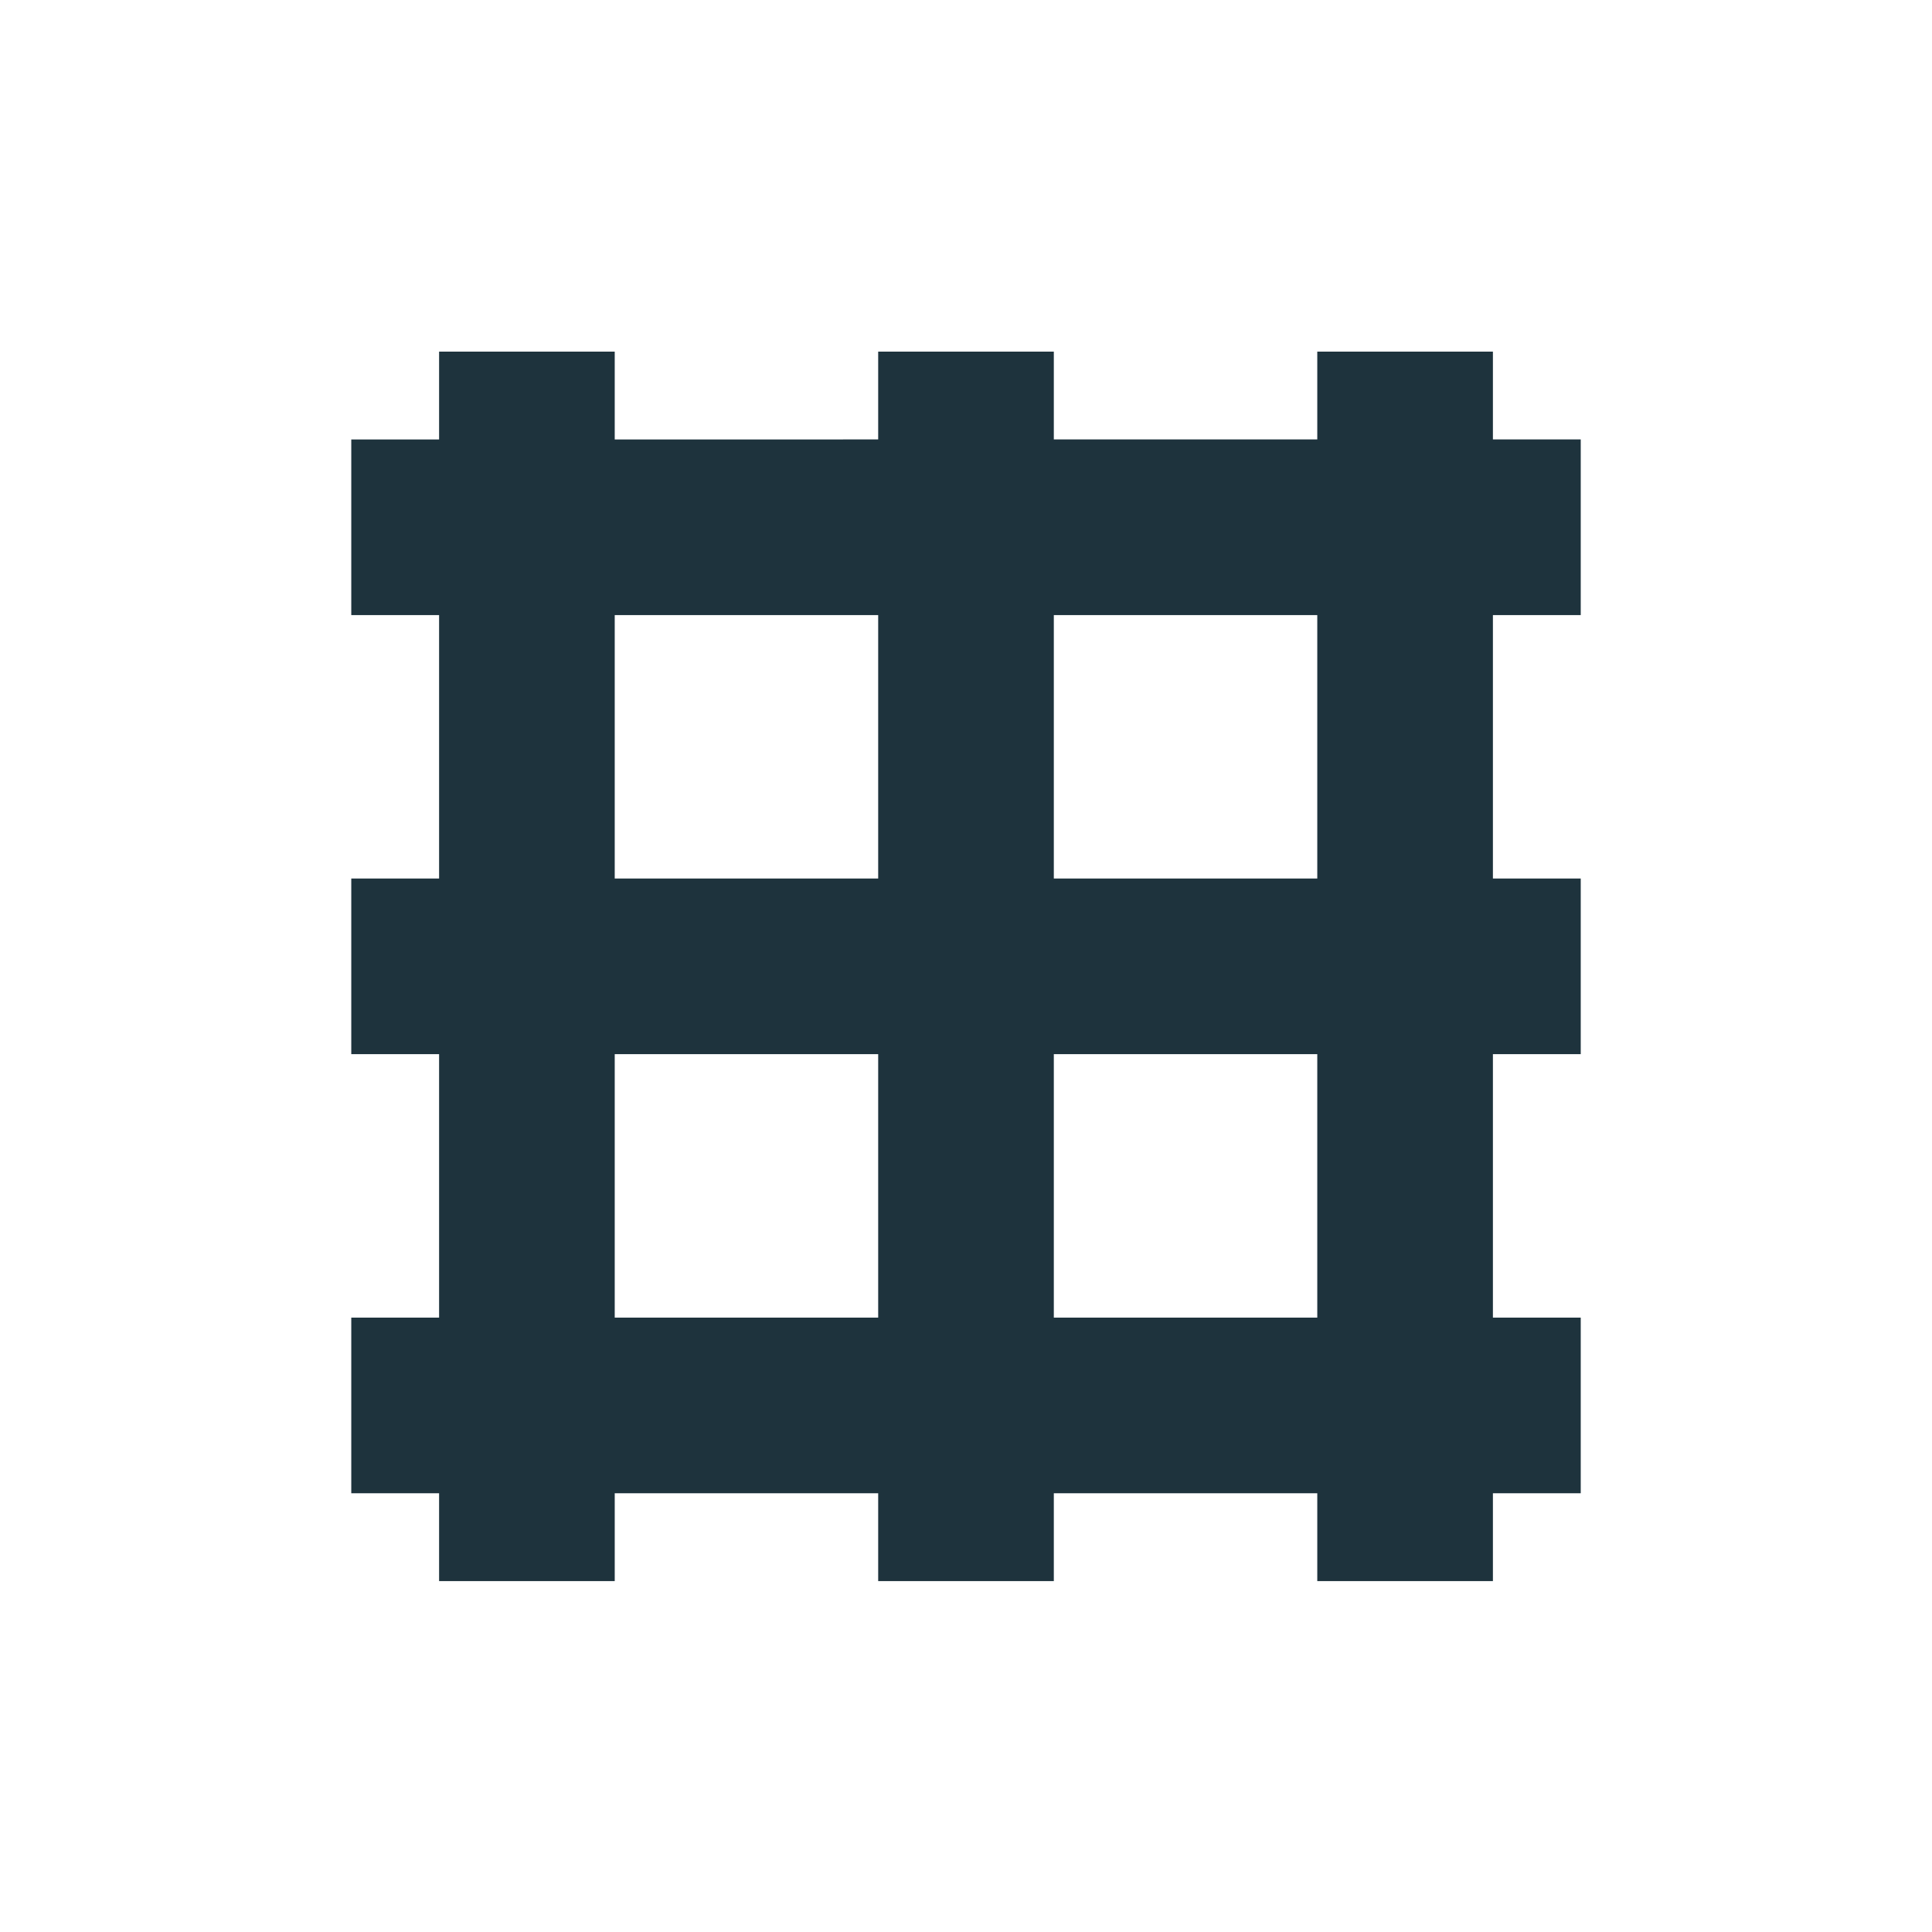 <svg xmlns="http://www.w3.org/2000/svg" width="22" height="22"><defs><style type="text/css" id="current-color-scheme"></style></defs><path d="M5 4.004v1H4v2h1v3H4v2h1v3H4v2h1v1h2v-1h3v1h2v-1h3v1h2v-1h1v-2h-1v-3h1v-2h-1v-3h1v-2h-1v-1h-2v1h-3v-1h-2v1H7v-1H5zm2 3h3v3H7v-3zm5 0h3v3h-3v-3zm-5 5h3v3H7v-3zm5 0h3v3h-3v-3z" fill="currentColor" color="#1e333d"/></svg>